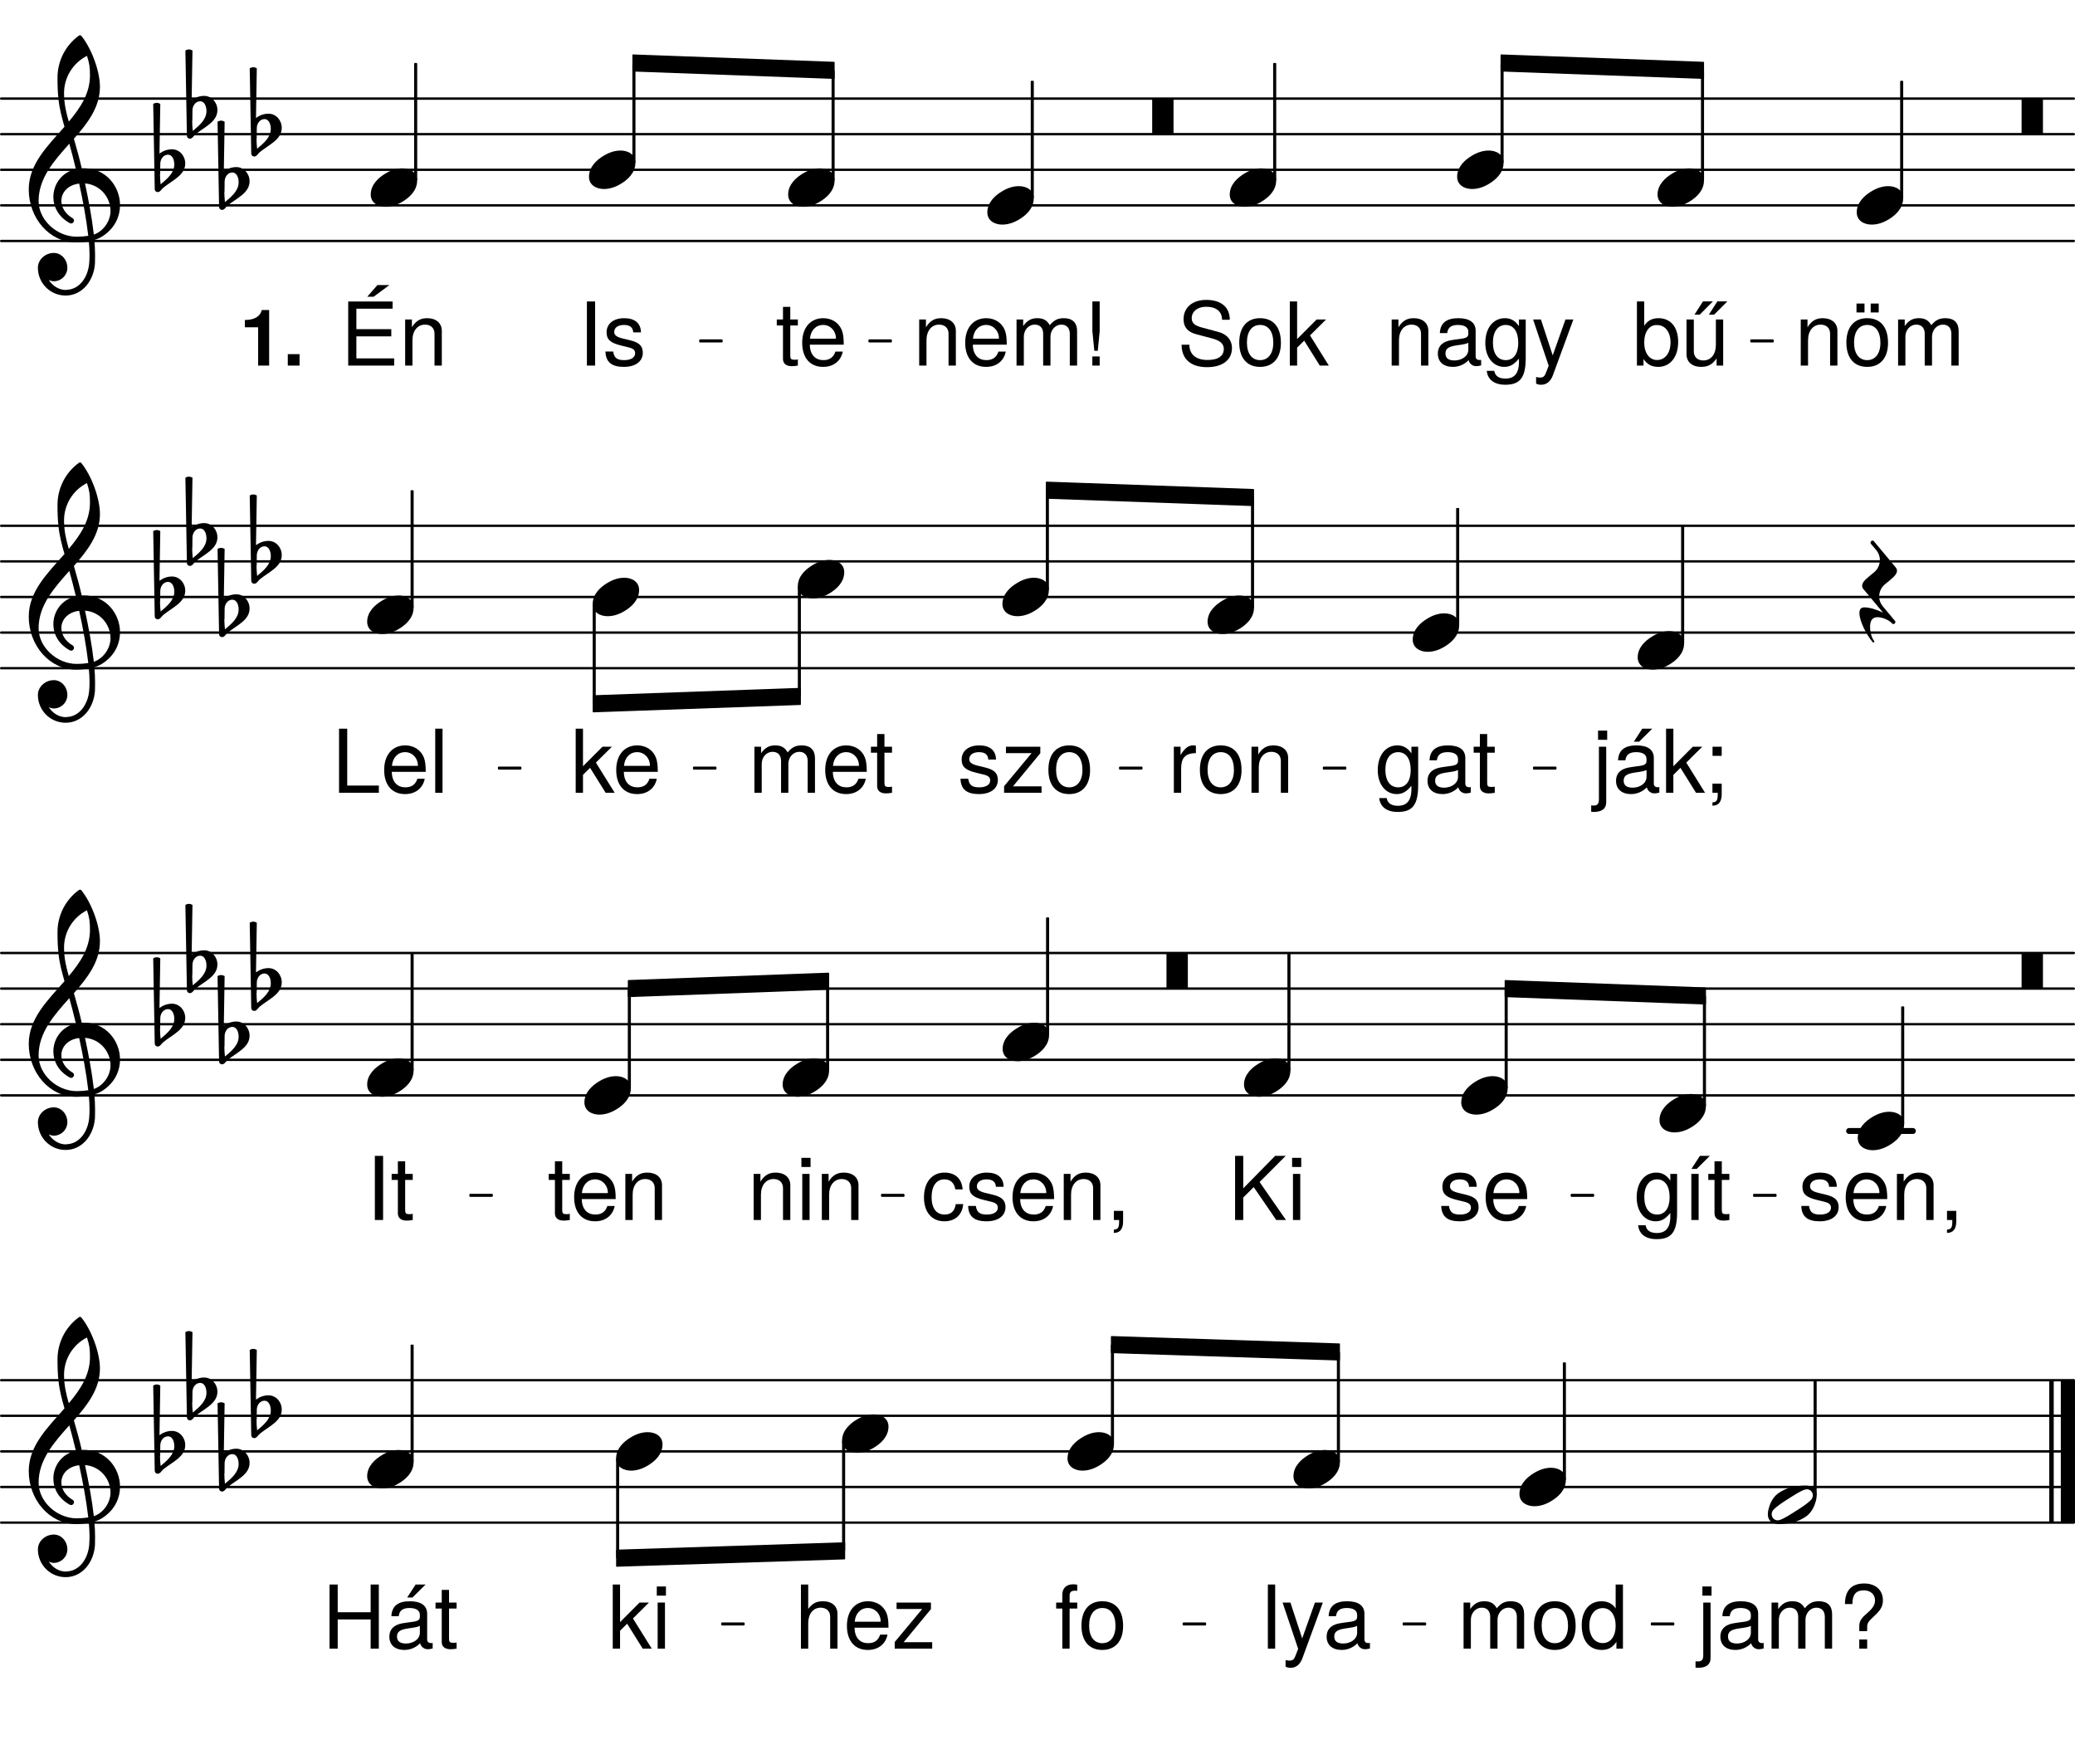 <svg height="505.93em" viewBox="0 0 595.28 505.93" width="595.28em" xmlns="http://www.w3.org/2000/svg" xmlns:xlink="http://www.w3.org/1999/xlink"><clipPath id="a"><path d="m0 68h595.281v2h-595.281zm0 0"/></clipPath><clipPath id="b"><path d="m0 58h595.281v2h-595.281zm0 0"/></clipPath><clipPath id="c"><path d="m0 48h595.281v2h-595.281zm0 0"/></clipPath><clipPath id="d"><path d="m0 38h595.281v1h-595.281zm0 0"/></clipPath><clipPath id="e"><path d="m0 27h595.281v2h-595.281zm0 0"/></clipPath><clipPath id="f"><path d="m0 191h595.281v2h-595.281zm0 0"/></clipPath><clipPath id="g"><path d="m0 181h595.281v1h-595.281zm0 0"/></clipPath><clipPath id="h"><path d="m0 170h595.281v2h-595.281zm0 0"/></clipPath><clipPath id="i"><path d="m0 160h595.281v2h-595.281zm0 0"/></clipPath><clipPath id="j"><path d="m0 150h595.281v2h-595.281zm0 0"/></clipPath><clipPath id="k"><path d="m0 313h595.281v2h-595.281zm0 0"/></clipPath><clipPath id="l"><path d="m0 303h595.281v2h-595.281zm0 0"/></clipPath><clipPath id="m"><path d="m0 293h595.281v2h-595.281zm0 0"/></clipPath><clipPath id="n"><path d="m0 283h595.281v1h-595.281zm0 0"/></clipPath><clipPath id="o"><path d="m0 273h595.281v1h-595.281zm0 0"/></clipPath><clipPath id="p"><path d="m0 436h595.281v2h-595.281zm0 0"/></clipPath><clipPath id="q"><path d="m0 426h595.281v1h-595.281zm0 0"/></clipPath><clipPath id="r"><path d="m0 415h595.281v2h-595.281zm0 0"/></clipPath><clipPath id="s"><path d="m0 405h595.281v2h-595.281zm0 0"/></clipPath><clipPath id="t"><path d="m0 395h595.281v2h-595.281zm0 0"/></clipPath><clipPath id="u"><path d="m591 393h4.281v46h-4.281zm0 0"/></clipPath><symbol id="v" overflow="visible"><path d="m9.062-5.516c-1.703 0-3.344.578-4.812 1.469-1.922 1.141-4.25 3.141-4.25 6.047 0 2.406 2.125 3.516 4.281 3.516 1.719 0 3.359-.578 4.828-1.469 1.922-1.141 4.203-3.141 4.203-6.047 0-2.406-2.078-3.516-4.25-3.516zm0 0"/></symbol><symbol id="w" overflow="visible"><path d="m5.797 0c.172 0 .328-.156.328-.328v-9.562c0-.156-.156-.312-.328-.312h-5.469c-.172 0-.328.156-.328.312v9.562c0 .172.156.328.328.328zm0 0"/></symbol><symbol id="x" overflow="visible"><path d="m1.016-1.797c.047-1.344.938-2.531 2.219-2.531 1.219 0 1.797 1.422 1.797 2.812 0 2.422-2.047 4.125-3.922 5.688-.094-.906-.172-1.797-.172-2.703 0-.156.047-.281.047-.453zm-2.031-17.109.438 24.469c0 .484.375.844.859.844.734 0 1.062-.844 1.641-1.297 2.578-2.094 6.25-3.562 6.25-6.906 0-2.203-1.641-4.078-3.797-4.078-1.312 0-2.531.438-3.594 1.219l.234-14.25c-.328-.172-.641-.297-1.016-.297s-.688.125-1.016.297zm0 0"/></symbol><symbol id="y" overflow="visible"><path d="m15.281-10.625c-.656-2.859-1.438-5.672-2.25-8.484 3.922-4.453 7.469-9.031 7.469-14.906 0-4.625-2.531-11.234-5.391-14.672-.203-.156-.453-.156-.656 0-3.875 2.812-6.125 7.312-6.125 12.047 0 2.125.047 4.203.297 6.297.281 2.656.969 5.219 1.703 7.797-4.812 5.469-10.25 10.703-10.25 17.969 0 8.219 5.922 15.203 13.609 15.203 1.266 0 2.453-.125 3.625-.328.125 1.297.203 2.609.203 3.922 0 .734-.031 1.422-.078 2.156-.25 4.047-2.734 7.766-6.531 7.844-.047 0-.078.047-.125.047-2.078 0-3.875-1.188-4.938-2.859.453.203.938.359 1.422.359 2.125 0 3.891-1.75 3.891-3.875 0-2.281-1.688-4.25-3.891-4.25-2.406 0-4.562 1.875-4.562 4.25 0 4.406 3.547 7.969 7.953 7.969 4.828 0 8.125-4.328 8.422-9.234.031-.781.031-1.516.031-2.281 0-1.484-.078-2.953-.203-4.422 1.062-.328 2.094-.812 2.984-1.516 3.031-2.234 4.375-5.391 4.375-8.484 0-5.391-4.094-10.578-10.375-10.578-.203 0-.406.031-.609.031zm3.469 19c-.578-5.062-1.516-9.891-2.531-14.672 4.484.375 7.312 4.125 7.312 7.891 0 2.859-1.969 5.797-4.781 6.781zm-15.844-9.641c0-6.531 4.406-11.484 8.812-16.422.656 2.406 1.312 4.828 1.875 7.266-4.125.953-6.453 4.422-6.453 8.016 0 2.859 1.484 5.75 4.75 7.516.125.031.234.078.359.078.453 0 .812-.406.812-.859 0-.203-.109-.406-.281-.578-2.281-1.297-3.344-3.266-3.344-5.062 0-2.406 1.875-4.562 5.109-4.938 1.062 4.906 2 9.766 2.609 14.984-1.109.172-2.203.25-3.344.25-5.562 0-10.906-4.703-10.906-10.25zm13.875-41.625c.703 2.172.859 3.234.859 5.594 0 5.188-2.734 9.312-6.078 13.281-.734-2.578-1.359-5.062-1.359-8.172 0-4.531 2.547-8.656 6.578-10.703zm0 0"/></symbol><symbol id="z" overflow="visible"><path d="m-.938 4.609c0 2.219 1.922 6.094 3.797 8.344.25.281.656-.094.406-.375-.688-.859-1.141-2.484-1.141-3.922 0-1.672.484-2.859 2.125-2.859 1.469 0 3.391.859 4.156 1.766.125.156.297.203.422.203.281 0 .562-.297.562-.578 0-.125-.031-.203-.125-.328l-3.547-4.25c-.656-.812-.984-1.75-.984-2.734 0-1.266.531-2.578 1.594-3.469 1.516-1.312 3.516-2.578 3.516-3.922 0-.328-.125-.688-.406-1.016l-6.203-7.438c-.125-.172-.297-.203-.422-.203-.281 0-.562.281-.562.562 0 .125.031.25.125.375l1.594 1.875c.641.828.969 1.766.969 2.734 0 1.266-.531 2.578-1.594 3.484-1.5 1.297-3.5 2.562-3.5 3.906 0 .328.109.703.406 1.031l5.594 6.703c-1.844-.906-3.922-1.516-5.312-1.516-1.062 0-1.469.562-1.469 1.625zm0 0"/></symbol><symbol id="A" overflow="visible"><path d="m12.906-2.734c0 .406-.125.859-.406 1.188-.859 1.016-2.812 2.281-4.375 3.266-1.547.984-3.516 2.281-4.781 2.656-.156.031-.359.078-.531.078-.891 0-1.703-.703-1.703-1.719 0-.406.109-.859.406-1.188.859-1.016 2.812-2.281 4.359-3.266 1.562-.984 3.516-2.281 4.781-2.656.172-.031.375-.078.531-.078.906 0 1.719.703 1.719 1.719zm-2.078-2.781c-3.062 0-5.562.656-7.719 2.125-1.312.906-2.172 2.281-2.656 3.797-.25.734-.453 1.547-.453 2.328 0 1.922 1.391 2.781 3.188 2.781 3.062 0 5.547-.656 7.719-2.125 1.312-.906 2.156-2.281 2.656-3.797.25-.734.453-1.547.453-2.328 0-1.922-1.391-2.781-3.188-2.781zm0 0"/></symbol><symbol id="B" overflow="visible"><path d="m12.281 0v-9.984c0-2.203-1.641-3.609-4.188-3.609-1.969 0-3.219.75-4.391 2.594v-2.219h-1.938v13.219h2.094v-7.281c0-2.703 1.469-4.469 3.609-4.469 1.656 0 2.719 1 2.719 2.594v9.156zm0 0"/></symbol><symbol id="C" overflow="visible"><path d="m13.484-.047v-1.594c-.219.047-.312.047-.453.047-.719 0-1.125-.375-1.125-1.031v-7.359c0-2.344-1.719-3.609-4.969-3.609-3.203 0-5.172 1.234-5.297 4.281h2.109c.188-1.609 1.141-2.344 3.109-2.344 1.891 0 2.953.719 2.953 1.969v.562c0 .875-.531 1.25-2.203 1.453-2.969.391-3.422.484-4.234.812-1.531.625-2.312 1.812-2.312 3.422 0 2.406 1.656 3.812 4.328 3.812 1.703 0 3.328-.703 4.5-1.938.219 1 1.125 1.734 2.156 1.734.438 0 .766-.047 1.438-.219zm-3.672-4.516c0 1.891-1.922 3.094-3.969 3.094-1.625 0-2.594-.578-2.594-2.016 0-1.391.938-1.984 3.188-2.312 2.219-.312 2.672-.406 3.375-.734zm0 0"/></symbol><symbol id="D" overflow="visible"><path d="m12.328-2.172v-11.047h-1.938v1.922c-1.062-1.562-2.344-2.297-4.031-2.297-3.359 0-5.625 2.828-5.625 7.109 0 4.172 2.344 6.859 5.438 6.859 1.672 0 2.828-.703 4.219-2.375v.891c0 3.5-1.438 4.844-3.891 4.844-1.656 0-2.938-.609-3.203-2.219h-2.141c.234 2.5 2.172 3.984 5.281 3.984 4.125 0 5.891-1.844 5.891-7.672zm-2.141-4.359c0 3.156-1.359 4.969-3.578 4.969-2.297 0-3.688-1.844-3.688-5.047 0-3.172 1.422-5.047 3.656-5.047 2.281 0 3.609 1.922 3.609 5.125zm0 0"/></symbol><symbol id="E" overflow="visible"><path d="m12.047-13.219h-2.266l-3.656 10.297-3.375-10.297h-2.25l4.469 13.266-.812 2.094c-.344.938-.781 1.297-1.688 1.297-.297 0-.656-.062-1.109-.156v1.891c.438.219.859.328 1.422.328 1.484 0 2.688-.828 3.391-2.719zm0 0"/></symbol><symbol id="F" overflow="visible"><path d="m13.188-6.766c0-4.281-2.172-6.828-5.641-6.828-1.828 0-3.109.688-4.094 2.172v-6.969h-2.094v18.391h1.891v-1.891c1.016 1.531 2.344 2.266 4.188 2.266 3.484 0 5.75-2.844 5.75-7.141zm-2.188.141c0 3-1.562 5.031-3.859 5.031-2.219 0-3.688-2.016-3.688-5.016 0-3.094 1.469-5.125 3.688-5.016 2.344 0 3.859 2.047 3.859 5zm0 0"/></symbol><symbol id="G" overflow="visible"><path d="m12.156 0v-13.219h-2.094v7.297c0 2.688-1.406 4.453-3.609 4.453-1.656 0-2.719-1-2.719-2.594v-9.156h-2.094v9.984c0 2.203 1.641 3.609 4.203 3.609 1.953 0 3.188-.672 4.422-2.422v2.047zm-2.953-18.406h-2.844l-2.422 3.781h1.516zm4.141 0h-2.859l-2.422 3.781h1.516zm0 0"/></symbol><symbol id="H" overflow="visible"><path d="m12.859-6.5c0-4.578-2.188-7.094-6-7.094-3.703 0-5.953 2.547-5.953 6.984s2.219 6.984 5.984 6.984c3.703 0 5.969-2.547 5.969-6.875zm-2.188-.031c0 3.094-1.469 4.969-3.781 4.969-2.344 0-3.781-1.844-3.781-5.047 0-3.172 1.438-5.047 3.781-5.047 2.359 0 3.781 1.844 3.781 5.125zm-4.562-8.703v-2.562h-2.297v2.562zm4.078 0v-2.562h-2.297v2.562zm0 0"/></symbol><symbol id="I" overflow="visible"><path d="m19.172 0v-9.906c0-2.375-1.312-3.688-3.781-3.688-1.766 0-2.828.531-4.062 2.016-.781-1.406-1.844-2.016-3.562-2.016-1.766 0-2.922.656-4.062 2.25v-1.875h-1.906v13.219h2.094v-8.297c0-1.922 1.375-3.453 3.094-3.453 1.562 0 2.453.953 2.453 2.641v9.109h2.094v-8.297c0-1.922 1.406-3.453 3.125-3.453 1.531 0 2.422.984 2.422 2.641v9.109zm0 0"/></symbol><symbol id="J" overflow="visible"><path d="m15.453 0v-2.062h-10.844v-6.312h10.016v-2.062h-10.016v-5.875h10.391v-2.078h-12.734v18.391zm-1.375-23.094h-3.438l-2.906 3.344h1.828zm0 0"/></symbol><symbol id="K" overflow="visible"><path d="m15.656-5.047c0-2.266-1.406-3.938-3.906-4.609l-4.609-1.234c-2.219-.578-3.031-1.312-3.031-2.734 0-1.859 1.641-3.25 4.109-3.25 2.922 0 4.594 1.344 4.594 3.734h2.219c0-3.609-2.5-5.703-6.734-5.703-4.031 0-6.531 2.219-6.531 5.547 0 2.25 1.188 3.656 3.609 4.297l4.562 1.203c2.312.609 3.375 1.547 3.375 2.984 0 2.016-1.516 3.203-4.688 3.203-3.484 0-5.188-1.75-5.188-4.375h-2.234c0 4.344 2.938 6.438 7.266 6.438 4.672 0 7.188-2.219 7.188-5.5zm0 0"/></symbol><symbol id="L" overflow="visible"><path d="m12.859-6.5c0-4.578-2.188-7.094-6-7.094-3.703 0-5.953 2.547-5.953 6.984s2.219 6.984 5.984 6.984c3.703 0 5.969-2.547 5.969-6.875zm-2.188-.031c0 3.094-1.469 4.969-3.781 4.969-2.344 0-3.781-1.844-3.781-5.047 0-3.172 1.438-5.047 3.781-5.047 2.359 0 3.781 1.844 3.781 5.125zm0 0"/></symbol><symbol id="M" overflow="visible"><path d="m12.656 0-5.391-8.656 4.594-4.562h-2.703l-5.594 5.609v-10.781h-2.094v18.391h2.094v-5.141l2.031-2.016 4.469 7.156zm0 0"/></symbol><symbol id="N" overflow="visible"><path d="m12.938-6c0-1.922-.156-3.125-.531-4.109-.859-2.172-2.875-3.484-5.344-3.484-3.688 0-6.047 2.719-6.047 7.062s2.281 6.906 6 6.906c3.016 0 5.109-1.719 5.641-4.391h-2.109c-.578 1.75-1.766 2.453-3.453 2.453-2.203 0-3.844-1.406-3.891-4.438zm-2.25-1.875s0 .109-.016.156h-7.422c.188-2.344 1.672-3.938 3.781-3.938 2.078 0 3.656 1.719 3.656 3.781zm0 0"/></symbol><symbol id="O" overflow="visible"><path d="m4.562-9.859v-8.531h-2.094v8.531l.562 5.625h.984zm0 9.859v-2.625h-2.109v2.625zm0 0"/></symbol><symbol id="P" overflow="visible"><path d="m4.875 0v-18.391h-2.359v18.391zm0 0"/></symbol><symbol id="Q" overflow="visible"><path d="m11.578-3.703c0-1.969-1.109-2.953-3.734-3.578l-2.016-.484c-1.719-.406-2.453-.953-2.453-1.891 0-1.219 1.094-2 2.797-2s2.609.734 2.656 2.125h2.219c-.031-2.594-1.734-4.062-4.797-4.062-3.078 0-5.062 1.594-5.062 4.031 0 2.078 1.062 3.062 4.188 3.812l1.969.484c1.453.344 2.031.781 2.031 1.734 0 1.234-1.234 1.969-3.078 1.969-1.891 0-2.938-.453-3.219-2.469h-2.219c.094 3.047 1.812 4.406 5.266 4.406 3.328 0 5.453-1.531 5.453-4.078zm0 0"/></symbol><symbol id="R" overflow="visible"><path d="m6.406 0v-1.766c-.281.078-.609.094-1.016.094-.906 0-1.156-.25-1.156-1.172v-8.656h2.172v-1.719h-2.172v-3.625h-2.094v3.625h-1.781v1.719h1.781v9.578c0 1.344.906 2.094 2.547 2.094.5 0 1.016-.047 1.719-.172zm0 0"/></symbol><symbol id="S" overflow="visible"><path d="m3.859 2.75v-15.969h-2.094v15.141c0 1.25-.422 1.812-1.719 1.734l-.5-.031v1.797c.25.047.375.078.703.078 2.375 0 3.609-.953 3.609-2.75zm.281-17.953v-2.625h-2.625v2.625zm0 0"/></symbol><symbol id="T" overflow="visible"><path d="m13.484-.047v-1.594c-.219.047-.312.047-.453.047-.719 0-1.125-.375-1.125-1.031v-7.359c0-2.344-1.719-3.609-4.969-3.609-3.203 0-5.172 1.234-5.297 4.281h2.109c.188-1.609 1.141-2.344 3.109-2.344 1.891 0 2.953.719 2.953 1.969v.562c0 .875-.531 1.25-2.203 1.453-2.969.391-3.422.484-4.234.812-1.531.625-2.312 1.812-2.312 3.422 0 2.406 1.656 3.812 4.328 3.812 1.703 0 3.328-.703 4.5-1.938.219 1 1.125 1.734 2.156 1.734.438 0 .766-.047 1.438-.219zm-3.672-4.516c0 1.891-1.922 3.094-3.969 3.094-1.625 0-2.594-.578-2.594-2.016 0-1.391.938-1.984 3.188-2.312 2.219-.312 2.672-.406 3.375-.734zm1.641-13.828h-2.859l-2.422 3.734h1.516zm0 0"/></symbol><symbol id="U" overflow="visible"><path d="m4.844-10.594v-2.625h-2.625v2.625zm0 11v-3.031h-2.656v2.625h1.516v.453c0 1.734-.328 2.25-1.516 2.297v.953c1.766 0 2.656-1.125 2.656-3.297zm0 0"/></symbol><symbol id="V" overflow="visible"><path d="m8.094-11.375v-2.141c-.359-.047-.531-.078-.812-.078-1.359 0-2.391.812-3.594 2.781v-2.406h-1.922v13.219h2.094v-6.859c0-2.969.984-4.469 4.234-4.516zm0 0"/></symbol><symbol id="W" overflow="visible"><path d="m11.531 0v-1.844h-8.203l7.844-9.5v-1.875h-9.859v1.844h7.359l-7.891 9.484v1.891zm0 0"/></symbol><symbol id="X" overflow="visible"><path d="m13.438 0v-2.062h-9.078v-16.328h-2.344v18.391zm0 0"/></symbol><symbol id="Y" overflow="visible"><path d="m3.812 0v-18.391h-2.094v18.391zm0 0"/></symbol><symbol id="Z" overflow="visible"><path d="m4.562 0v-13.219h-2.094v13.219zm3.203-18.391h-2.844l-2.422 3.734h1.516zm0 0"/></symbol><symbol id="aa" overflow="visible"><path d="m4.844.406v-3.031h-2.656v2.625h1.516v.453c0 1.734-.328 2.25-1.516 2.297v.953c1.766 0 2.656-1.125 2.656-3.297zm0 0"/></symbol><symbol id="ab" overflow="visible"><path d="m16.594 0-7.562-10.891 7.484-7.5h-3.031l-9.141 9.312v-9.312h-2.344v18.391h2.344v-6.438l3-3 6.469 9.438zm0 0"/></symbol><symbol id="ac" overflow="visible"><path d="m3.859 0v-13.219h-2.094v13.219zm.281-15.203v-2.625h-2.625v2.625zm0 0"/></symbol><symbol id="ad" overflow="visible"><path d="m12.031-4.547h-2.125c-.344 2.125-1.438 2.984-3.219 2.984-2.328 0-3.719-1.797-3.719-4.922 0-3.297 1.375-5.172 3.656-5.172 1.766 0 2.875 1.047 3.141 2.875h2.109c-.25-3.219-2.266-4.812-5.219-4.812-3.547 0-5.875 2.719-5.875 7.109 0 4.266 2.266 6.859 5.844 6.859 3.156 0 5.156-1.891 5.406-4.922zm0 0"/></symbol><symbol id="ae" overflow="visible"><path d="m12.484 0v-18.391h-2.094v6.844c-.891-1.344-2.297-2.047-4.062-2.047-3.422 0-5.672 2.656-5.672 6.859 0 4.469 2.188 7.109 5.75 7.109 1.812 0 3.078-.672 4.203-2.312v1.938zm-2.094-6.562c0 3.062-1.469 4.969-3.688 4.969-2.312 0-3.859-1.938-3.859-5.016s1.547-5.016 3.844-5.016c2.266 0 3.703 2.016 3.703 5.062zm0 0"/></symbol><symbol id="af" overflow="visible"><path d="m6.5-11.5v-1.719h-2.188v-2.062c0-.891.5-1.344 1.469-1.344.172 0 .25 0 .719.031v-1.734c-.469-.109-.75-.125-1.172-.125-1.953 0-3.109 1.109-3.109 3v2.234h-1.766v1.719h1.766v11.5h2.094v-11.5zm0 0"/></symbol><symbol id="ag" overflow="visible"><path d="m12.656-13.844c0-2.953-2.094-4.844-5.375-4.844-3.625 0-5.516 2.016-5.516 5.906h2.141c0-2.75 1.016-3.938 3.25-3.938 1.953 0 3.234 1.156 3.234 2.875 0 1.156-.562 2.141-1.891 3.328-1.484 1.344-1.484 1.344-1.922 1.922-.531.703-.703 1.281-.703 2.188v1.391h2.266v-1.188c0-1.078.281-1.531 2-3.125 1.891-1.719 2.516-2.859 2.516-4.516zm-4.516 13.844v-2.625h-2.266v2.625zm0 0"/></symbol><symbol id="ah" overflow="visible"><path d="m16.234 0v-18.391h-2.344v7.953h-9.453v-7.953h-2.344v18.391h2.344v-8.375h9.453v8.375zm0 0"/></symbol><symbol id="ai" overflow="visible"><path d="m12.25 0v-9.984c0-2.219-1.578-3.609-4.156-3.609-1.859 0-3 .578-4.234 2.188v-6.984h-2.094v18.391h2.094v-7.281c0-2.703 1.406-4.469 3.578-4.469 1.484 0 2.719.859 2.719 2.594v9.156zm0 0"/></symbol><symbol id="aj" overflow="visible"><path d="m8.5 0v-15.938h-2.094c-.5 1.891-2.141 2.859-4.875 2.859v2.094h3.812v10.984zm0 0"/></symbol><symbol id="ak" overflow="visible"><path d="m4.812 0v-3.281h-3.375v3.281zm0 0"/></symbol><g clip-path="url(#a)"><path d="m5.664 7280.148h9909.961" fill="none" stroke="#000" stroke-linecap="round" stroke-miterlimit="10" stroke-width="11.284" transform="matrix(.06 0 0 -.06 0 505.93)"/></g><g clip-path="url(#b)"><path d="m5.664 7450.331h9909.961" fill="none" stroke="#000" stroke-linecap="round" stroke-miterlimit="10" stroke-width="11.284" transform="matrix(.06 0 0 -.06 0 505.93)"/></g><g clip-path="url(#c)"><path d="m5.664 7620.513h9909.961" fill="none" stroke="#000" stroke-linecap="round" stroke-miterlimit="10" stroke-width="11.284" transform="matrix(.06 0 0 -.06 0 505.93)"/></g><g clip-path="url(#d)"><path d="m5.664 7790.695h9909.961" fill="none" stroke="#000" stroke-linecap="round" stroke-miterlimit="10" stroke-width="11.284" transform="matrix(.06 0 0 -.06 0 505.93)"/></g><g clip-path="url(#e)"><path d="m5.664 7960.878h9909.961" fill="none" stroke="#000" stroke-linecap="round" stroke-miterlimit="10" stroke-width="11.284" transform="matrix(.06 0 0 -.06 0 505.93)"/></g><use x="418.027" xlink:href="#v" y="48.698"/><use x="397.482" xlink:href="#B" y="104.863"/><use x="411.428" xlink:href="#C" y="104.863"/><use x="425.374" xlink:href="#D" y="104.863"/><use x="439.32" xlink:href="#E" y="104.863"/><path d="m7177.995 7657.297h8.008v470.182h-8.008zm0 0" style="fill:none;stroke-width:6.638;stroke-linecap:round;stroke-linejoin:round;stroke:#000;stroke-miterlimit:10" transform="matrix(.06 0 0 -.06 0 505.93)"/><path d="m430.68 46.492h.48v-28.211h-.48zm0 0"/><use x="475.524" xlink:href="#v" y="53.804"/><use x="468.245" xlink:href="#F" y="104.863"/><use x="482.191" xlink:href="#G" y="104.863"/><path d="m8136.263 7572.206h8.073v520.638h-8.073zm0 0" style="fill:none;stroke-width:6.638;stroke-linecap:round;stroke-linejoin:round;stroke:#000;stroke-miterlimit:10" transform="matrix(.06 0 0 -.06 0 505.93)"/><path d="m488.176 51.598h.484v-31.238h-.484zm0 0"/><path d="m6090.69 7572.206h8.073v555.534h-8.073zm0 0" style="fill:none;stroke-width:6.638;stroke-linecap:round;stroke-linejoin:round;stroke:#000;stroke-miterlimit:10" transform="matrix(.06 0 0 -.06 0 505.93)"/><path d="m365.441 51.598h.484v-33.332h-.484zm0 0"/><path d="m3027.018 8168.625v-75.065l960.352-35.221v75.065zm0 0" fill="none" stroke="#000" stroke-linejoin="round" stroke-miterlimit="10" stroke-width="6.638" transform="matrix(.06 0 0 -.06 0 505.93)"/><path d="m181.621 15.812v4.504l57.621 2.113v-4.504zm0 0"/><path d="m3347.526 6799.549h103.255v5.664h-103.255zm0 0" fill="none" stroke="#000" stroke-linejoin="round" stroke-miterlimit="10" stroke-width="9.037" transform="matrix(.06 0 0 -.06 0 505.93)"/><path d="m200.852 97.957h6.195v-.34h-6.195zm0 0"/><path d="m4156.641 6799.549h103.32v5.664h-103.32zm0 0" fill="none" stroke="#000" stroke-linejoin="round" stroke-miterlimit="10" stroke-width="9.037" transform="matrix(.06 0 0 -.06 0 505.93)"/><path d="m249.398 97.957h6.199v-.34h-6.199zm0 0"/><path d="m7177.995 8168.625v-75.065l966.341-35.221v75.065zm0 0" fill="none" stroke="#000" stroke-linejoin="round" stroke-miterlimit="10" stroke-width="6.638" transform="matrix(.06 0 0 -.06 0 505.93)"/><path d="m430.68 15.812v4.504l57.98 2.113v-4.504zm0 0"/><path d="m8373.112 6799.549h103.32v5.664h-103.32zm0 0" fill="none" stroke="#000" stroke-linejoin="round" stroke-miterlimit="10" stroke-width="9.037" transform="matrix(.06 0 0 -.06 0 505.93)"/><path d="m502.387 97.957h6.199v-.34h-6.199zm0 0"/><use x="579.96" xlink:href="#w" y="38.487"/><path d="m9088.607 7487.115h8.008v555.534h-8.008zm0 0" fill="none" stroke="#000" stroke-linejoin="round" stroke-miterlimit="10" stroke-width="6.638" transform="matrix(.06 0 0 -.06 0 505.93)"/><path d="m545.316 56.703h.48v-33.332h-.48zm0 0"/><use x="514.838" xlink:href="#B" y="104.863"/><use x="528.784" xlink:href="#H" y="104.863"/><use x="542.73" xlink:href="#I" y="104.863"/><use x="532.663" xlink:href="#v" y="58.91"/><use x="97.63" xlink:href="#J" y="104.863"/><use x="114.468" xlink:href="#B" y="104.863"/><use x="168.969" xlink:href="#v" y="48.698"/><use x="337.773" xlink:href="#K" y="104.863"/><use x="354.611" xlink:href="#L" y="104.863"/><use x="368.557" xlink:href="#M" y="104.863"/><path d="m1983.464 7572.206h8.008v555.534h-8.008zm0 0" fill="none" stroke="#000" stroke-linejoin="round" stroke-miterlimit="10" stroke-width="6.638" transform="matrix(.06 0 0 -.06 0 505.93)"/><path d="m119.008 51.598h.48v-33.332h-.48zm0 0"/><use x="68.71" xlink:href="#aj" y="104.863"/><use x="81.125" xlink:href="#ak" y="104.863"/><use x="44.969" xlink:href="#x" y="48.698"/><use x="54.199" xlink:href="#x" y="33.381"/><use x="63.427" xlink:href="#x" y="53.804"/><use x="72.656" xlink:href="#x" y="38.486"/><use x="8.169" xlink:href="#y" y="58.91"/><use x="106.355" xlink:href="#v" y="53.804"/><use x="352.791" xlink:href="#v" y="53.804"/><use x="330.542" xlink:href="#w" y="38.486"/><path d="m4931.641 7487.115h8.008v555.534h-8.008zm0 0" fill="none" stroke="#000" stroke-linejoin="round" stroke-miterlimit="10" stroke-width="6.638" transform="matrix(.06 0 0 -.06 0 505.93)"/><path d="m295.898 56.703h.48v-33.332h-.48zm0 0"/><use x="261.935" xlink:href="#B" y="104.863"/><use x="275.881" xlink:href="#N" y="104.863"/><use x="289.827" xlink:href="#I" y="104.863"/><use x="310.917" xlink:href="#O" y="104.863"/><use x="283.246" xlink:href="#v" y="58.91"/><use x="165.856" xlink:href="#P" y="104.863"/><use x="172.83" xlink:href="#Q" y="104.863"/><use x="222.484" xlink:href="#R" y="104.863"/><use x="229.118" xlink:href="#N" y="104.863"/><path d="m3979.362 7572.206h8.008v520.638h-8.008zm0 0" fill="none" stroke="#000" stroke-linejoin="round" stroke-miterlimit="10" stroke-width="6.638" transform="matrix(.06 0 0 -.06 0 505.93)"/><path d="m238.762 51.598h.48v-31.238h-.48zm0 0"/><use x="226.106" xlink:href="#v" y="53.804"/><path d="m3027.018 7657.297h8.008v470.182h-8.008zm0 0" fill="none" stroke="#000" stroke-linejoin="round" stroke-miterlimit="10" stroke-width="6.638" transform="matrix(.06 0 0 -.06 0 505.93)"/><path d="m181.621 46.492h.48v-28.211h-.48zm0 0"/><g clip-path="url(#f)"><path d="m5.664 5237.766h9909.961" style="fill:none;stroke-width:11.284;stroke-linecap:round;stroke-linejoin:round;stroke:#000;stroke-miterlimit:10" transform="matrix(.06 0 0 -.06 0 505.93)"/></g><g clip-path="url(#g)"><path d="m5.664 5407.948h9909.961" style="fill:none;stroke-width:11.284;stroke-linecap:round;stroke-linejoin:round;stroke:#000;stroke-miterlimit:10" transform="matrix(.06 0 0 -.06 0 505.93)"/></g><g clip-path="url(#h)"><path d="m5.664 5578.195h9909.961" style="fill:none;stroke-width:11.284;stroke-linecap:round;stroke-linejoin:round;stroke:#000;stroke-miterlimit:10" transform="matrix(.06 0 0 -.06 0 505.93)"/></g><g clip-path="url(#i)"><path d="m5.664 5748.378h9909.961" style="fill:none;stroke-width:11.284;stroke-linecap:round;stroke-linejoin:round;stroke:#000;stroke-miterlimit:10" transform="matrix(.06 0 0 -.06 0 505.93)"/></g><g clip-path="url(#j)"><path d="m5.664 5918.56h9909.961" style="fill:none;stroke-width:11.284;stroke-linecap:round;stroke-linejoin:round;stroke:#000;stroke-miterlimit:10" transform="matrix(.06 0 0 -.06 0 505.93)"/></g><path d="m8041.341 5359.641h8.008v555.599h-8.008zm0 0" style="fill:none;stroke-width:6.638;stroke-linecap:round;stroke-linejoin:round;stroke:#000;stroke-miterlimit:10" transform="matrix(.06 0 0 -.06 0 505.93)"/><path d="m482.48 184.352h.48v-33.336h-.48zm0 0"/><use x="456.935" xlink:href="#S" y="227.403"/><use x="462.547" xlink:href="#T" y="227.403"/><use x="476.494" xlink:href="#M" y="227.403"/><use x="489.08" xlink:href="#U" y="227.403"/><use x="469.826" xlink:href="#v" y="186.556"/><path d="m5003.841 5614.979h8.073v470.182h-8.073zm0 0" style="fill:none;stroke-width:6.638;stroke-linecap:round;stroke-linejoin:round;stroke:#000;stroke-miterlimit:10" transform="matrix(.06 0 0 -.06 0 505.93)"/><path d="m300.23 169.031h.484v-28.211h-.484zm0 0"/><path d="m6965.625 5444.797h8.008v555.534h-8.008zm0 0" style="fill:none;stroke-width:6.638;stroke-linecap:round;stroke-linejoin:round;stroke:#000;stroke-miterlimit:10" transform="matrix(.06 0 0 -.06 0 505.93)"/><path d="m417.938 179.242h.48v-33.332h-.48zm0 0"/><use x="394.519" xlink:href="#D" y="227.403"/><use x="408.465" xlink:href="#C" y="227.403"/><use x="422.411" xlink:href="#R" y="227.403"/><use x="405.285" xlink:href="#v" y="181.451"/><path d="m2385.352 4757.232h103.32v5.664h-103.32zm0 0" style="fill:none;stroke-width:9.037;stroke-linecap:round;stroke-linejoin:round;stroke:#000;stroke-miterlimit:10" transform="matrix(.06 0 0 -.06 0 505.93)"/><path d="m143.121 220.496h6.195v-.34h-6.195zm0 0"/><path d="m5984.766 5529.888h8.008v520.573h-8.008zm0 0" style="fill:none;stroke-width:6.638;stroke-linecap:round;stroke-linejoin:round;stroke:#000;stroke-miterlimit:10" transform="matrix(.06 0 0 -.06 0 505.93)"/><path d="m359.086 174.137h.48v-31.234h-.48zm0 0"/><use x="334.987" xlink:href="#V" y="227.403"/><use x="343.32" xlink:href="#L" y="227.403"/><use x="357.267" xlink:href="#B" y="227.403"/><use x="346.433" xlink:href="#v" y="176.345"/><path d="m2837.174 5105.083v-75.065l988.867 35.221v75.065zm0 0" fill="none" stroke="#000" stroke-linejoin="round" stroke-miterlimit="10" stroke-width="6.638" transform="matrix(.06 0 0 -.06 0 505.93)"/><path d="m170.23 199.625v4.504l59.332-2.113v-4.504zm0 0"/><path d="m3317.839 4757.232h103.32v5.664h-103.32zm0 0" fill="none" stroke="#000" stroke-linejoin="round" stroke-miterlimit="10" stroke-width="9.037" transform="matrix(.06 0 0 -.06 0 505.93)"/><path d="m199.07 220.496h6.199v-.34h-6.199zm0 0"/><path d="m5003.841 6126.307v-75.065l988.932-35.221v75.065zm0 0" fill="none" stroke="#000" stroke-linejoin="round" stroke-miterlimit="10" stroke-width="6.638" transform="matrix(.06 0 0 -.06 0 505.93)"/><path d="m300.23 138.352v4.504l59.336 2.113v-4.504zm0 0"/><path d="m5354.948 4757.232h103.255v5.664h-103.255zm0 0" fill="none" stroke="#000" stroke-linejoin="round" stroke-miterlimit="10" stroke-width="9.037" transform="matrix(.06 0 0 -.06 0 505.93)"/><path d="m321.297 220.496h6.195v-.34h-6.195zm0 0"/><path d="m6329.427 4757.232h103.32v5.664h-103.32zm0 0" fill="none" stroke="#000" stroke-linejoin="round" stroke-miterlimit="10" stroke-width="9.037" transform="matrix(.06 0 0 -.06 0 505.93)"/><path d="m379.766 220.496h6.199v-.34h-6.199zm0 0"/><path d="m7334.31 4757.232h103.32v5.664h-103.32zm0 0" fill="none" stroke="#000" stroke-linejoin="round" stroke-miterlimit="10" stroke-width="9.037" transform="matrix(.06 0 0 -.06 0 505.93)"/><path d="m440.059 220.496h6.199v-.34h-6.199zm0 0"/><use x="534.368" xlink:href="#z" y="171.239"/><use x="8.169" xlink:href="#y" y="181.451"/><path d="m1966.471 5529.888h8.008v555.534h-8.008zm0 0" fill="none" stroke="#000" stroke-linejoin="round" stroke-miterlimit="10" stroke-width="6.638" transform="matrix(.06 0 0 -.06 0 505.93)"/><path d="m117.988 174.137h.48v-33.332h-.48zm0 0"/><use x="274.689" xlink:href="#Q" y="227.403"/><use x="287.275" xlink:href="#W" y="227.403"/><use x="299.86" xlink:href="#L" y="227.403"/><use x="105.334" xlink:href="#v" y="176.345"/><use x="44.97" xlink:href="#x" y="171.239"/><use x="54.199" xlink:href="#x" y="155.922"/><use x="63.427" xlink:href="#x" y="176.345"/><use x="72.657" xlink:href="#x" y="161.028"/><use x="95.249" xlink:href="#X" y="227.403"/><use x="109.195" xlink:href="#N" y="227.403"/><use x="123.141" xlink:href="#Y" y="227.403"/><use x="287.581" xlink:href="#v" y="171.239"/><path d="m3818.034 5105.865h8.008v520.573h-8.008zm0 0" fill="none" stroke="#000" stroke-linejoin="round" stroke-miterlimit="10" stroke-width="6.638" transform="matrix(.06 0 0 -.06 0 505.93)"/><path d="m229.082 199.578h.48v-31.234h-.48zm0 0"/><use x="214.631" xlink:href="#I" y="227.403"/><use x="235.722" xlink:href="#N" y="227.403"/><use x="249.498" xlink:href="#R" y="227.403"/><use x="228.883" xlink:href="#v" y="166.133"/><path d="m2837.174 5071.164h8.008v470.182h-8.008zm0 0" fill="none" stroke="#000" stroke-linejoin="round" stroke-miterlimit="10" stroke-width="6.638" transform="matrix(.06 0 0 -.06 0 505.93)"/><path d="m170.23 201.66h.48v-28.211h-.48zm0 0"/><use x="163.688" xlink:href="#M" y="227.403"/><use x="175.764" xlink:href="#N" y="227.403"/><use x="170.031" xlink:href="#v" y="171.239"/><g clip-path="url(#k)"><path d="m5.664 3195.448h9909.961" style="fill:none;stroke-width:11.284;stroke-linecap:round;stroke-linejoin:round;stroke:#000;stroke-miterlimit:10" transform="matrix(.06 0 0 -.06 0 505.93)"/></g><g clip-path="url(#l)"><path d="m5.664 3365.63h9909.961" style="fill:none;stroke-width:11.284;stroke-linecap:round;stroke-linejoin:round;stroke:#000;stroke-miterlimit:10" transform="matrix(.06 0 0 -.06 0 505.93)"/></g><g clip-path="url(#m)"><path d="m5.664 3535.812h9909.961" style="fill:none;stroke-width:11.284;stroke-linecap:round;stroke-linejoin:round;stroke:#000;stroke-miterlimit:10" transform="matrix(.06 0 0 -.06 0 505.93)"/></g><g clip-path="url(#n)"><path d="m5.664 3705.995h9909.961" style="fill:none;stroke-width:11.284;stroke-linecap:round;stroke-linejoin:round;stroke:#000;stroke-miterlimit:10" transform="matrix(.06 0 0 -.06 0 505.93)"/></g><g clip-path="url(#o)"><path d="m5.664 3876.242h9909.961" style="fill:none;stroke-width:11.284;stroke-linecap:round;stroke-linejoin:round;stroke:#000;stroke-miterlimit:10" transform="matrix(.06 0 0 -.06 0 505.93)"/></g><path d="m8841.211 3025.266h305.013" style="fill:none;stroke-width:28.303;stroke-linecap:round;stroke-linejoin:round;stroke:#000;stroke-miterlimit:10" transform="matrix(.06 0 0 -.06 0 505.93)"/><use x="419.203" xlink:href="#v" y="314.204"/><use x="412.603" xlink:href="#Q" y="349.945"/><use x="425.189" xlink:href="#N" y="349.945"/><path d="m7197.591 3232.232h8.008v470.182h-8.008zm0 0" fill="none" stroke="#000" stroke-linejoin="round" stroke-miterlimit="10" stroke-width="6.638" transform="matrix(.06 0 0 -.06 0 505.93)"/><path d="m431.855 311.996h.48v-28.211h-.48zm0 0"/><use x="476.08" xlink:href="#v" y="319.31"/><use x="468.8" xlink:href="#D" y="349.945"/><use x="482.746" xlink:href="#Z" y="349.945"/><use x="489.72" xlink:href="#R" y="349.945"/><path d="m8145.508 3147.141h8.073v520.638h-8.073zm0 0" fill="none" stroke="#000" stroke-linejoin="round" stroke-miterlimit="10" stroke-width="6.638" transform="matrix(.06 0 0 -.06 0 505.93)"/><path d="m488.73 317.102h.484v-31.238h-.484zm0 0"/><path d="m2248.633 2714.914h103.255v5.599h-103.255zm0 0" fill="none" stroke="#000" stroke-linejoin="round" stroke-miterlimit="10" stroke-width="9.037" transform="matrix(.06 0 0 -.06 0 505.93)"/><path d="m134.918 343.035h6.195v-.336h-6.195zm0 0"/><path d="m3005.143 3743.56v-75.065l955.99 35.221v75.065zm0 0" fill="none" stroke="#000" stroke-linejoin="round" stroke-miterlimit="10" stroke-width="6.638" transform="matrix(.06 0 0 -.06 0 505.93)"/><path d="m180.309 281.316v4.504l57.359-2.113v-4.504zm0 0"/><path d="m4216.992 2714.914h103.32v5.599h-103.32zm0 0" fill="none" stroke="#000" stroke-linejoin="round" stroke-miterlimit="10" stroke-width="9.037" transform="matrix(.06 0 0 -.06 0 505.93)"/><path d="m253.02 343.035h6.199v-.336h-6.199zm0 0"/><path d="m7197.591 3743.56v-75.065l955.99-35.221v75.065zm0 0" fill="none" stroke="#000" stroke-linejoin="round" stroke-miterlimit="10" stroke-width="6.638" transform="matrix(.06 0 0 -.06 0 505.93)"/><path d="m431.855 281.316v4.504l57.359 2.113v-4.504zm0 0"/><path d="m7514.453 2714.914h103.32v5.599h-103.32zm0 0" fill="none" stroke="#000" stroke-linejoin="round" stroke-miterlimit="10" stroke-width="9.037" transform="matrix(.06 0 0 -.06 0 505.93)"/><path d="m450.867 343.035h6.195v-.336h-6.195zm0 0"/><path d="m8386.589 2714.914h103.32v5.599h-103.32zm0 0" fill="none" stroke="#000" stroke-linejoin="round" stroke-miterlimit="10" stroke-width="9.037" transform="matrix(.06 0 0 -.06 0 505.93)"/><path d="m503.195 343.035h6.195v-.336h-6.195zm0 0"/><use x="579.96" xlink:href="#w" y="283.569"/><path d="m9093.49 3062.049h8.008v555.534h-8.008zm0 0" fill="none" stroke="#000" stroke-linejoin="round" stroke-miterlimit="10" stroke-width="6.638" transform="matrix(.06 0 0 -.06 0 505.93)"/><path d="m545.609 322.207h.48v-33.332h-.48zm0 0"/><use x="515.897" xlink:href="#Q" y="349.945"/><use x="528.483" xlink:href="#N" y="349.945"/><use x="542.429" xlink:href="#B" y="349.945"/><use x="556.375" xlink:href="#aa" y="349.945"/><use x="532.957" xlink:href="#v" y="324.415"/><use x="157.058" xlink:href="#R" y="349.945"/><use x="163.692" xlink:href="#N" y="349.945"/><use x="177.638" xlink:href="#B" y="349.945"/><path d="m6158.919 3317.323h8.008v555.534h-8.008zm0 0" fill="none" stroke="#000" stroke-linejoin="round" stroke-miterlimit="10" stroke-width="6.638" transform="matrix(.06 0 0 -.06 0 505.93)"/><path d="m369.535 306.891h.48v-33.332h-.48zm0 0"/><path d="m1966.471 3317.323h8.008v555.534h-8.008zm0 0" fill="none" stroke="#000" stroke-linejoin="round" stroke-miterlimit="10" stroke-width="6.638" transform="matrix(.06 0 0 -.06 0 505.93)"/><path d="m117.988 306.891h.48v-33.332h-.48zm0 0"/><use x="105.027" xlink:href="#P" y="349.945"/><use x="112.001" xlink:href="#R" y="349.945"/><use x="105.334" xlink:href="#v" y="309.098"/><use x="167.654" xlink:href="#v" y="314.203"/><use x="44.969" xlink:href="#x" y="293.78"/><use x="54.198" xlink:href="#x" y="278.462"/><use x="63.427" xlink:href="#x" y="298.886"/><use x="72.656" xlink:href="#x" y="283.568"/><use x="8.169" xlink:href="#y" y="303.992"/><use x="352.324" xlink:href="#ab" y="349.945"/><use x="369.162" xlink:href="#ac" y="349.945"/><use x="356.883" xlink:href="#v" y="309.098"/><use x="334.644" xlink:href="#w" y="283.568"/><path d="m5004.883 3487.505h8.073v555.599h-8.073zm0 0" fill="none" stroke="#000" stroke-linejoin="round" stroke-miterlimit="10" stroke-width="6.638" transform="matrix(.06 0 0 -.06 0 505.93)"/><path d="m300.293 296.68h.484v-33.332h-.484zm0 0"/><use x="264.29" xlink:href="#ad" y="349.945"/><use x="276.875" xlink:href="#Q" y="349.945"/><use x="289.461" xlink:href="#N" y="349.945"/><use x="303.408" xlink:href="#B" y="349.945"/><use x="317.354" xlink:href="#aa" y="349.945"/><use x="287.642" xlink:href="#v" y="298.886"/><path d="m3005.143 3232.232h8.008v470.703h-8.008zm0 0" fill="none" stroke="#000" stroke-linejoin="round" stroke-miterlimit="10" stroke-width="6.638" transform="matrix(.06 0 0 -.06 0 505.93)"/><path d="m180.309 311.996h.48v-28.242h-.48zm0 0"/><use x="214.446" xlink:href="#B" y="349.945"/><use x="228.392" xlink:href="#ac" y="349.945"/><use x="234.005" xlink:href="#B" y="349.945"/><use x="224.531" xlink:href="#v" y="309.098"/><path d="m3953.06 3317.323h8.073v420.312h-8.073zm0 0" fill="none" stroke="#000" stroke-linejoin="round" stroke-miterlimit="10" stroke-width="6.638" transform="matrix(.06 0 0 -.06 0 505.93)"/><path d="m237.184 306.891h.484v-25.219h-.484zm0 0"/><g clip-path="url(#p)"><path d="m5.664 1153.13h9909.961" style="fill:none;stroke-width:11.284;stroke-linecap:round;stroke-linejoin:round;stroke:#000;stroke-miterlimit:10" transform="matrix(.06 0 0 -.06 0 505.93)"/></g><g clip-path="url(#q)"><path d="m5.664 1323.312h9909.961" style="fill:none;stroke-width:11.284;stroke-linecap:round;stroke-linejoin:round;stroke:#000;stroke-miterlimit:10" transform="matrix(.06 0 0 -.06 0 505.93)"/></g><g clip-path="url(#r)"><path d="m5.664 1493.495h9909.961" style="fill:none;stroke-width:11.284;stroke-linecap:round;stroke-linejoin:round;stroke:#000;stroke-miterlimit:10" transform="matrix(.06 0 0 -.06 0 505.93)"/></g><g clip-path="url(#s)"><path d="m5.664 1663.677h9909.961" style="fill:none;stroke-width:11.284;stroke-linecap:round;stroke-linejoin:round;stroke:#000;stroke-miterlimit:10" transform="matrix(.06 0 0 -.06 0 505.93)"/></g><g clip-path="url(#t)"><path d="m5.664 1833.859h9909.961" style="fill:none;stroke-width:11.284;stroke-linecap:round;stroke-linejoin:round;stroke:#000;stroke-miterlimit:10" transform="matrix(.06 0 0 -.06 0 505.93)"/></g><g clip-path="url(#u)"><path d="m9887.37 1153.13v680.729" fill="none" stroke="#000" stroke-linejoin="round" stroke-miterlimit="10" stroke-width="67.738" transform="matrix(.06 0 0 -.06 0 505.93)"/></g><path d="m9808.919 1153.13v680.729" fill="none" stroke="#000" stroke-linejoin="round" stroke-miterlimit="10" stroke-width="21.445" transform="matrix(.06 0 0 -.06 0 505.93)"/><use x="507.16" xlink:href="#A" y="431.638"/><use x="306.248" xlink:href="#v" y="416.321"/><path d="m7475.846 1360.096h8.073v555.534h-8.073zm0 0" fill="none" stroke="#000" stroke-linejoin="round" stroke-miterlimit="10" stroke-width="6.638" transform="matrix(.06 0 0 -.06 0 505.93)"/><path d="m448.551 424.324h.48v-33.332h-.48zm0 0"/><use x="418.074" xlink:href="#I" y="472.897"/><use x="439.164" xlink:href="#L" y="472.897"/><use x="453.11" xlink:href="#ae" y="472.897"/><use x="435.899" xlink:href="#v" y="426.532"/><path d="m6395.443 1445.188h8.008v520.573h-8.008zm0 0" fill="none" stroke="#000" stroke-linejoin="round" stroke-miterlimit="10" stroke-width="6.638" transform="matrix(.06 0 0 -.06 0 505.93)"/><path d="m383.727 419.219h.48v-31.234h-.48zm0 0"/><use x="362.008" xlink:href="#Y" y="472.897"/><use x="367.451" xlink:href="#E" y="472.897"/><use x="379.526" xlink:href="#C" y="472.897"/><use x="371.073" xlink:href="#v" y="421.427"/><path d="m5314.974 1530.279h8.073v470.247h-8.073zm0 0" fill="none" stroke="#000" stroke-linejoin="round" stroke-miterlimit="10" stroke-width="6.638" transform="matrix(.06 0 0 -.06 0 505.93)"/><path d="m318.898 414.113h.484v-28.215h-.484zm0 0"/><use x="302.54" xlink:href="#af" y="472.897"/><use x="309.343" xlink:href="#L" y="472.897"/><path d="m2949.154 1020.448v-75.065l1088.477 35.156v75.065zm0 0" fill="none" stroke="#000" stroke-linejoin="round" stroke-miterlimit="10" stroke-width="6.638" transform="matrix(.06 0 0 -.06 0 505.93)"/><path d="m176.949 444.703v4.504l65.309-2.109v-4.504zm0 0"/><path d="m3452.669 665.695h103.32v5.664h-103.32zm0 0" fill="none" stroke="#000" stroke-linejoin="round" stroke-miterlimit="10" stroke-width="9.037" transform="matrix(.06 0 0 -.06 0 505.93)"/><path d="m207.16 465.988h6.199v-.34h-6.199zm0 0"/><path d="m5314.974 2041.607v-75.065l1088.477-35.221v75.065zm0 0" fill="none" stroke="#000" stroke-linejoin="round" stroke-miterlimit="10" stroke-width="6.638" transform="matrix(.06 0 0 -.06 0 505.93)"/><path d="m318.898 383.434v4.504l65.309 2.113v-4.504zm0 0"/><path d="m5659.115 665.695h103.32v5.664h-103.32zm0 0" fill="none" stroke="#000" stroke-linejoin="round" stroke-miterlimit="10" stroke-width="9.037" transform="matrix(.06 0 0 -.06 0 505.93)"/><path d="m339.547 465.988h6.199v-.34h-6.199zm0 0"/><path d="m6711.198 665.695h103.32v5.664h-103.32zm0 0" fill="none" stroke="#000" stroke-linejoin="round" stroke-miterlimit="10" stroke-width="9.037" transform="matrix(.06 0 0 -.06 0 505.93)"/><path d="m402.672 465.988h6.199v-.34h-6.199zm0 0"/><path d="m7897.721 665.695h103.255v5.664h-103.255zm0 0" fill="none" stroke="#000" stroke-linejoin="round" stroke-miterlimit="10" stroke-width="9.037" transform="matrix(.06 0 0 -.06 0 505.93)"/><path d="m473.863 465.988h6.195v-.34h-6.195zm0 0"/><use x="486.869" xlink:href="#S" y="472.897"/><use x="492.481" xlink:href="#C" y="472.897"/><use x="506.427" xlink:href="#I" y="472.897"/><use x="527.518" xlink:href="#ag" y="472.897"/><path d="m8674.805 1287.18h8.008v543.359h-8.008zm0 0" fill="none" stroke="#000" stroke-linejoin="round" stroke-miterlimit="10" stroke-width="6.638" transform="matrix(.06 0 0 -.06 0 505.93)"/><path d="m520.488 428.699h.48v-32.602h-.48zm0 0"/><use x="8.169" xlink:href="#y" y="426.532"/><path d="m1966.471 1445.188h8.008v555.534h-8.008zm0 0" fill="none" stroke="#000" stroke-linejoin="round" stroke-miterlimit="10" stroke-width="6.638" transform="matrix(.06 0 0 -.06 0 505.93)"/><path d="m117.988 419.219h.48v-33.332h-.48zm0 0"/><use x="105.334" xlink:href="#v" y="421.427"/><use x="44.97" xlink:href="#x" y="416.321"/><use x="54.199" xlink:href="#x" y="401.003"/><use x="63.427" xlink:href="#x" y="421.427"/><use x="72.657" xlink:href="#x" y="406.109"/><use x="92.442" xlink:href="#ah" y="472.897"/><use x="110.64" xlink:href="#T" y="472.897"/><use x="124.586" xlink:href="#R" y="472.897"/><path d="m4029.622 1021.229h8.008v520.573h-8.008zm0 0" fill="none" stroke="#000" stroke-linejoin="round" stroke-miterlimit="10" stroke-width="6.638" transform="matrix(.06 0 0 -.06 0 505.93)"/><path d="m241.777 444.66h.48v-31.238h-.48zm0 0"/><use x="228.005" xlink:href="#ai" y="472.897"/><use x="241.952" xlink:href="#N" y="472.897"/><use x="255.898" xlink:href="#W" y="472.897"/><use x="241.576" xlink:href="#v" y="411.215"/><path d="m2949.154 986.464h8.073v470.247h-8.073zm0 0" fill="none" stroke="#000" stroke-linejoin="round" stroke-miterlimit="10" stroke-width="6.638" transform="matrix(.06 0 0 -.06 0 505.93)"/><path d="m176.949 446.742h.484v-28.215h-.484zm0 0"/><use x="174.319" xlink:href="#M" y="472.897"/><use x="186.905" xlink:href="#ac" y="472.897"/><use x="176.751" xlink:href="#v" y="416.321"/></svg>
